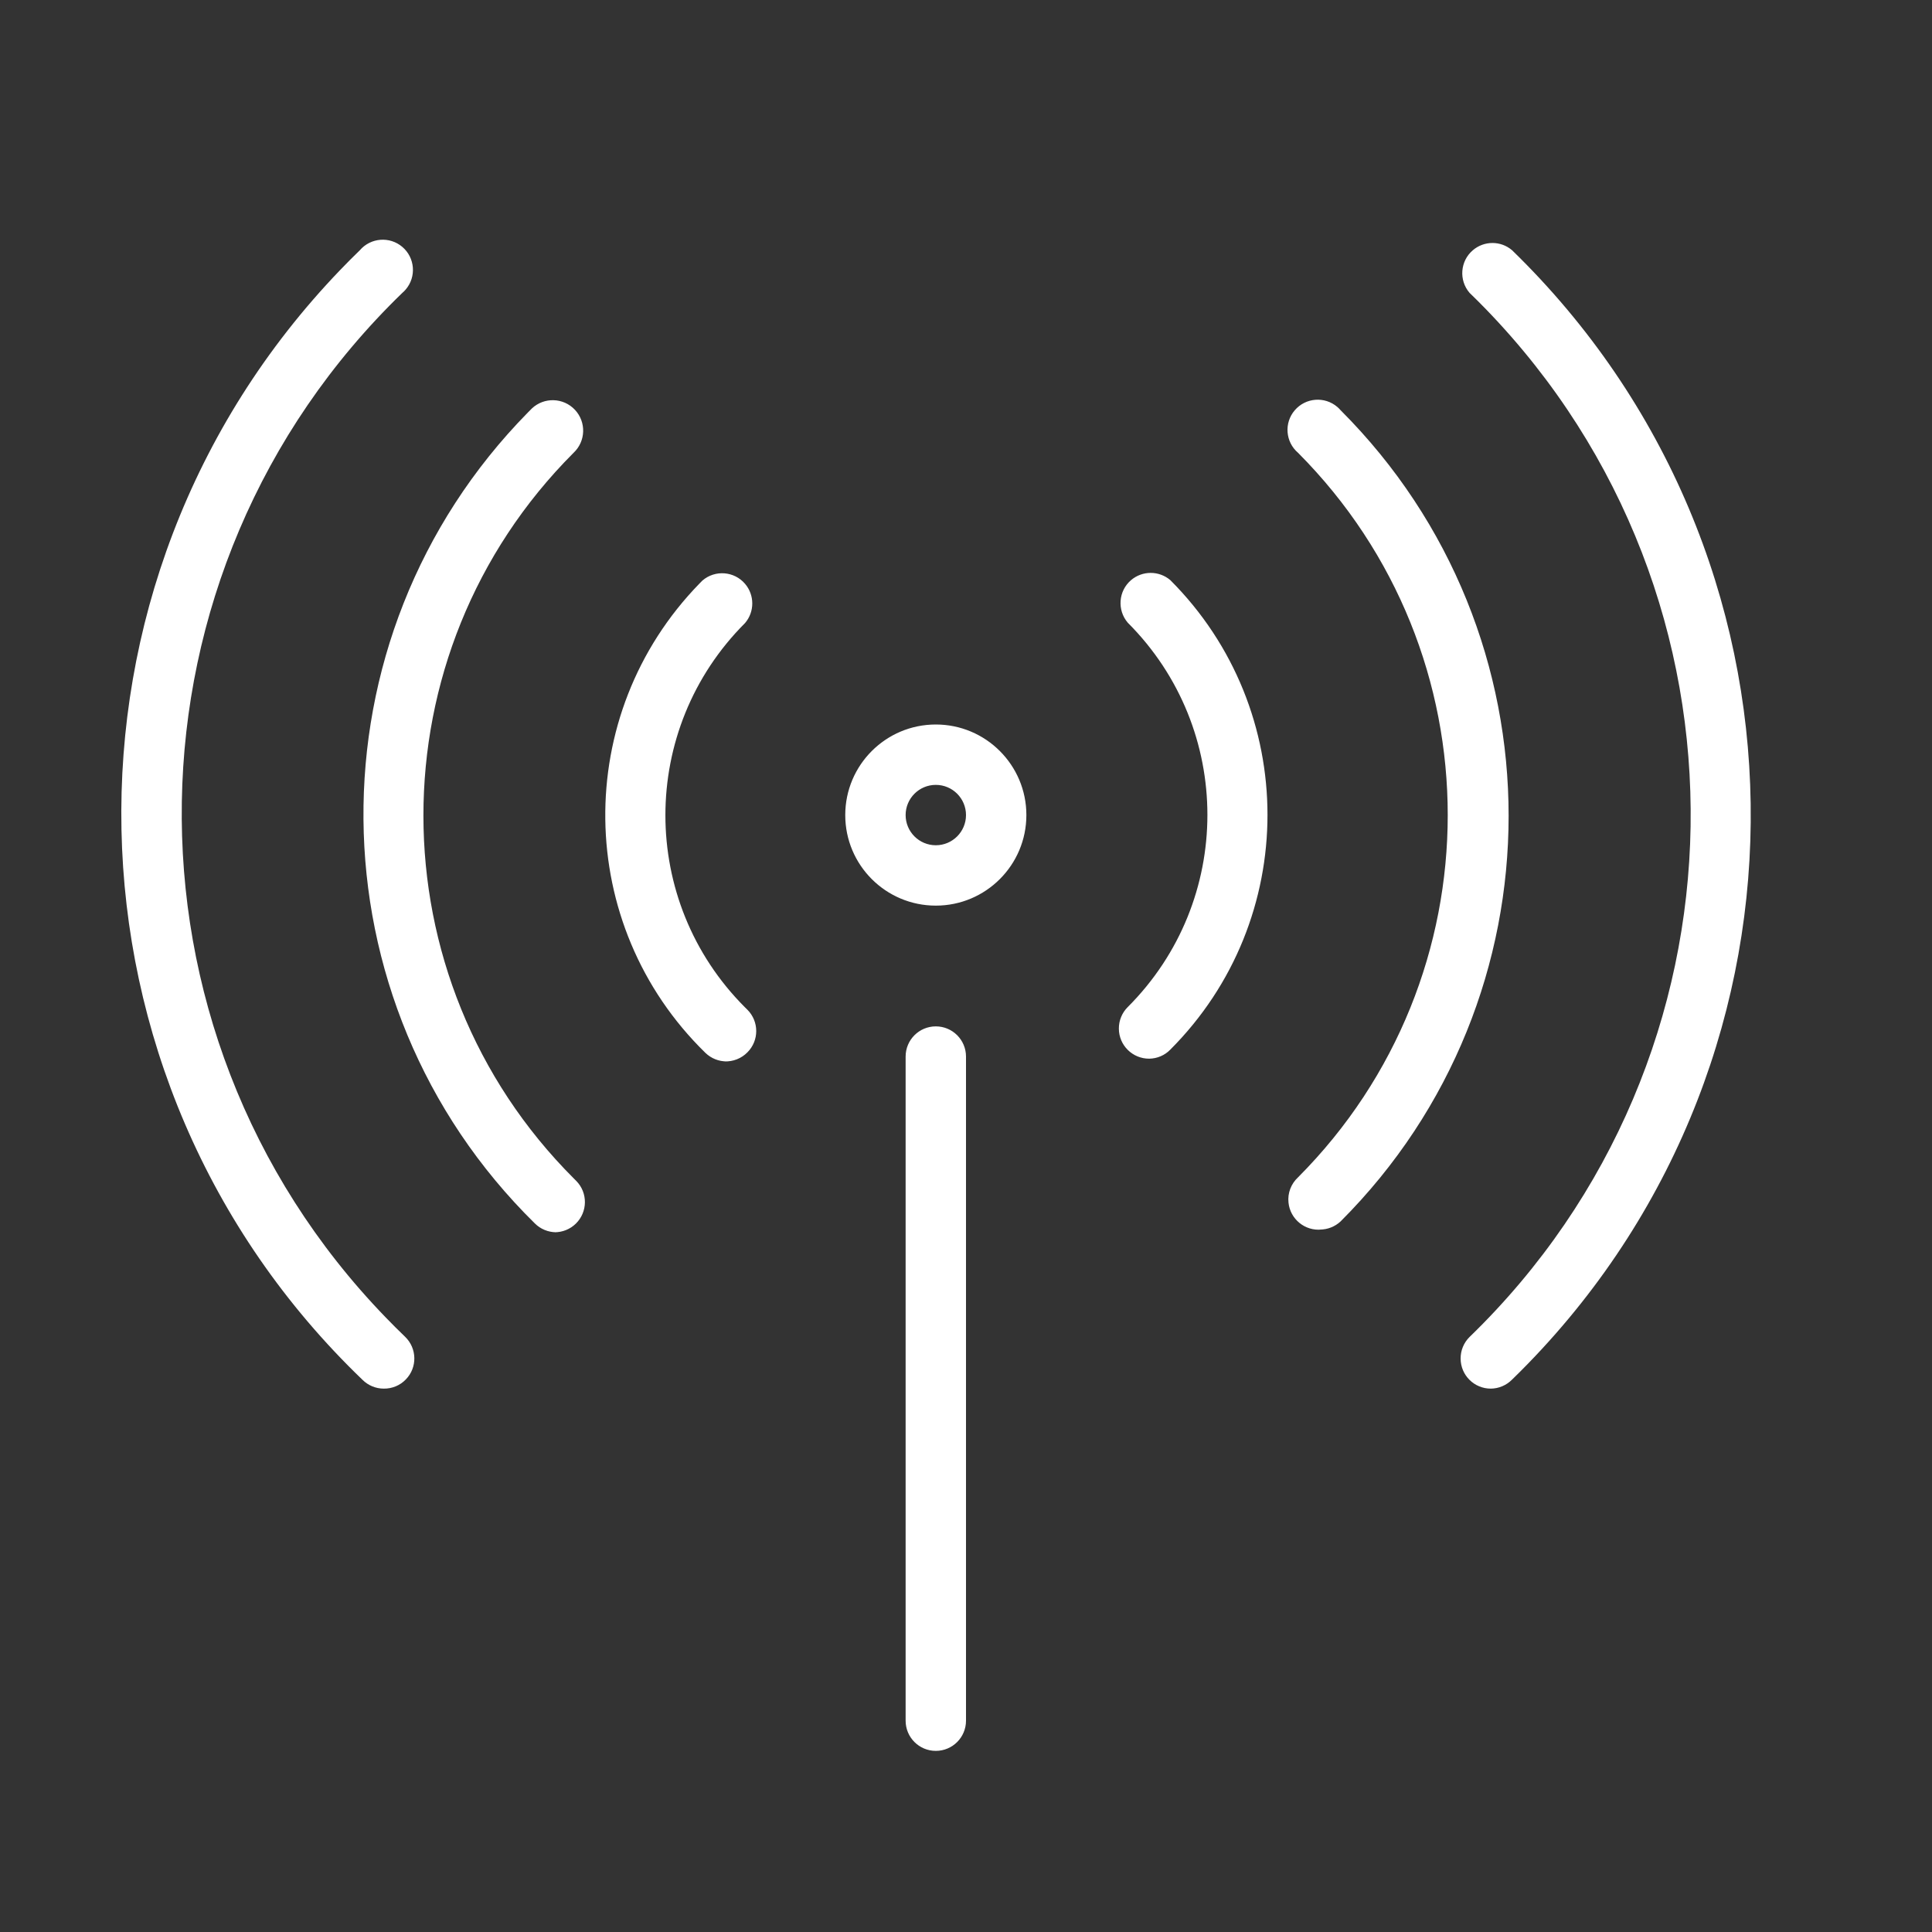 <?xml version="1.0" encoding="utf-8"?>
<!-- Generator: Adobe Illustrator 15.0.0, SVG Export Plug-In . SVG Version: 6.00 Build 0)  -->
<!DOCTYPE svg PUBLIC "-//W3C//DTD SVG 1.1//EN" "http://www.w3.org/Graphics/SVG/1.1/DTD/svg11.dtd">
<svg version="1.1" id="Layer_1" xmlns="http://www.w3.org/2000/svg" xmlns:xlink="http://www.w3.org/1999/xlink" x="0px" y="0px"
	 width="64px" height="64px" viewBox="0 0 64 64" enable-background="new 0 0 64 64" xml:space="preserve">
<rect x="0" y="0" width="64" height="64" fill="#333333" stroke="none"/>
<title>mobile_signal</title>
<path id="wireless_signal" fill="#FFFFFF" d="M31,30c-1.657,0-3-1.343-3-3s1.343-3,3-3c1.656,0,3,1.343,3,3S32.656,30,31,30z M31,26
	c-0.552,0-1,0.448-1,1s0.448,1,1,1s1-0.448,1-1S31.552,26,31,26z M31,58c-0.552,0-1-0.447-1-1V35c0-0.553,0.448-1,1-1s1,0.447,1,1
	v22C32,57.553,31.552,58,31,58z M38.07,35.07c-0.553,0.003-1.004-0.442-1.006-0.994c-0.002-0.27,0.104-0.527,0.295-0.717
	c3.516-3.515,3.518-9.212,0.002-12.729c0,0,0-0.001-0.002-0.002c-0.358-0.419-0.311-1.051,0.108-1.41c0.375-0.32,0.927-0.32,1.302,0
	c4.291,4.295,4.291,11.255,0,15.551C38.586,34.959,38.334,35.066,38.07,35.07z M24.07,35.16c-0.261,0.002-0.512-0.1-0.7-0.28
	c-4.349-4.242-4.436-11.206-0.194-15.555c0.031-0.032,0.063-0.063,0.094-0.095c0.419-0.359,1.051-0.311,1.41,0.109
	c0.32,0.375,0.32,0.927,0,1.301c-3.516,3.514-3.517,9.212-0.003,12.728c0.028,0.026,0.055,0.055,0.083,0.082
	c0.388,0.39,0.388,1.02,0,1.409c-0.199,0.203-0.475,0.313-0.76,0.301H24.07z M43.779,40.73c-0.549,0.057-1.041-0.345-1.096-0.894
	C42.65,39.523,42.768,39.214,43,39c6.611-6.634,6.611-17.366,0-24c-0.42-0.359-0.469-0.991-0.109-1.41
	c0.36-0.419,0.99-0.468,1.41-0.109c0.039,0.034,0.076,0.07,0.109,0.109c7.42,7.42,7.42,19.45,0,26.87
	c-0.186,0.173-0.428,0.269-0.68,0.271H43.779L43.779,40.73z M18.42,40.82c-0.262-0.002-0.514-0.105-0.7-0.29
	c-7.483-7.356-7.586-19.386-0.23-26.869c0.043-0.044,0.086-0.088,0.13-0.131c0.406-0.381,1.044-0.361,1.425,0.045
	C19.426,13.981,19.406,14.619,19,15c-6.636,6.642-6.631,17.406,0.011,24.041c0.026,0.027,0.052,0.053,0.079,0.079
	c0.387,0.394,0.38,1.026-0.014,1.414c-0.191,0.187-0.449,0.29-0.716,0.286H18.42z M12.71,46c-0.262-0.001-0.514-0.105-0.7-0.29
	C1.653,35.764,1.319,19.305,11.265,8.948c0.214-0.224,0.433-0.443,0.655-0.658c0.359-0.419,0.991-0.468,1.41-0.109
	s0.468,0.991,0.109,1.41C13.406,9.63,13.369,9.667,13.33,9.7c-9.525,9.217-9.774,24.411-0.557,33.937
	c0.211,0.219,0.427,0.434,0.646,0.645c0.398,0.383,0.41,1.017,0.026,1.412C13.254,45.895,12.987,46.004,12.71,46z M49.391,46
	c-0.553,0.004-1.004-0.441-1.006-0.994c-0.002-0.27,0.104-0.527,0.295-0.716c9.553-9.253,9.795-24.498,0.541-34.05
	c-0.178-0.183-0.357-0.363-0.541-0.54c-0.359-0.42-0.311-1.051,0.109-1.41c0.375-0.321,0.927-0.321,1.301,0
	c10.33,10.037,10.568,26.548,0.531,36.879c-0.174,0.181-0.352,0.356-0.531,0.531c-0.188,0.19-0.441,0.299-0.71,0.3H49.391z"/>
</svg>
